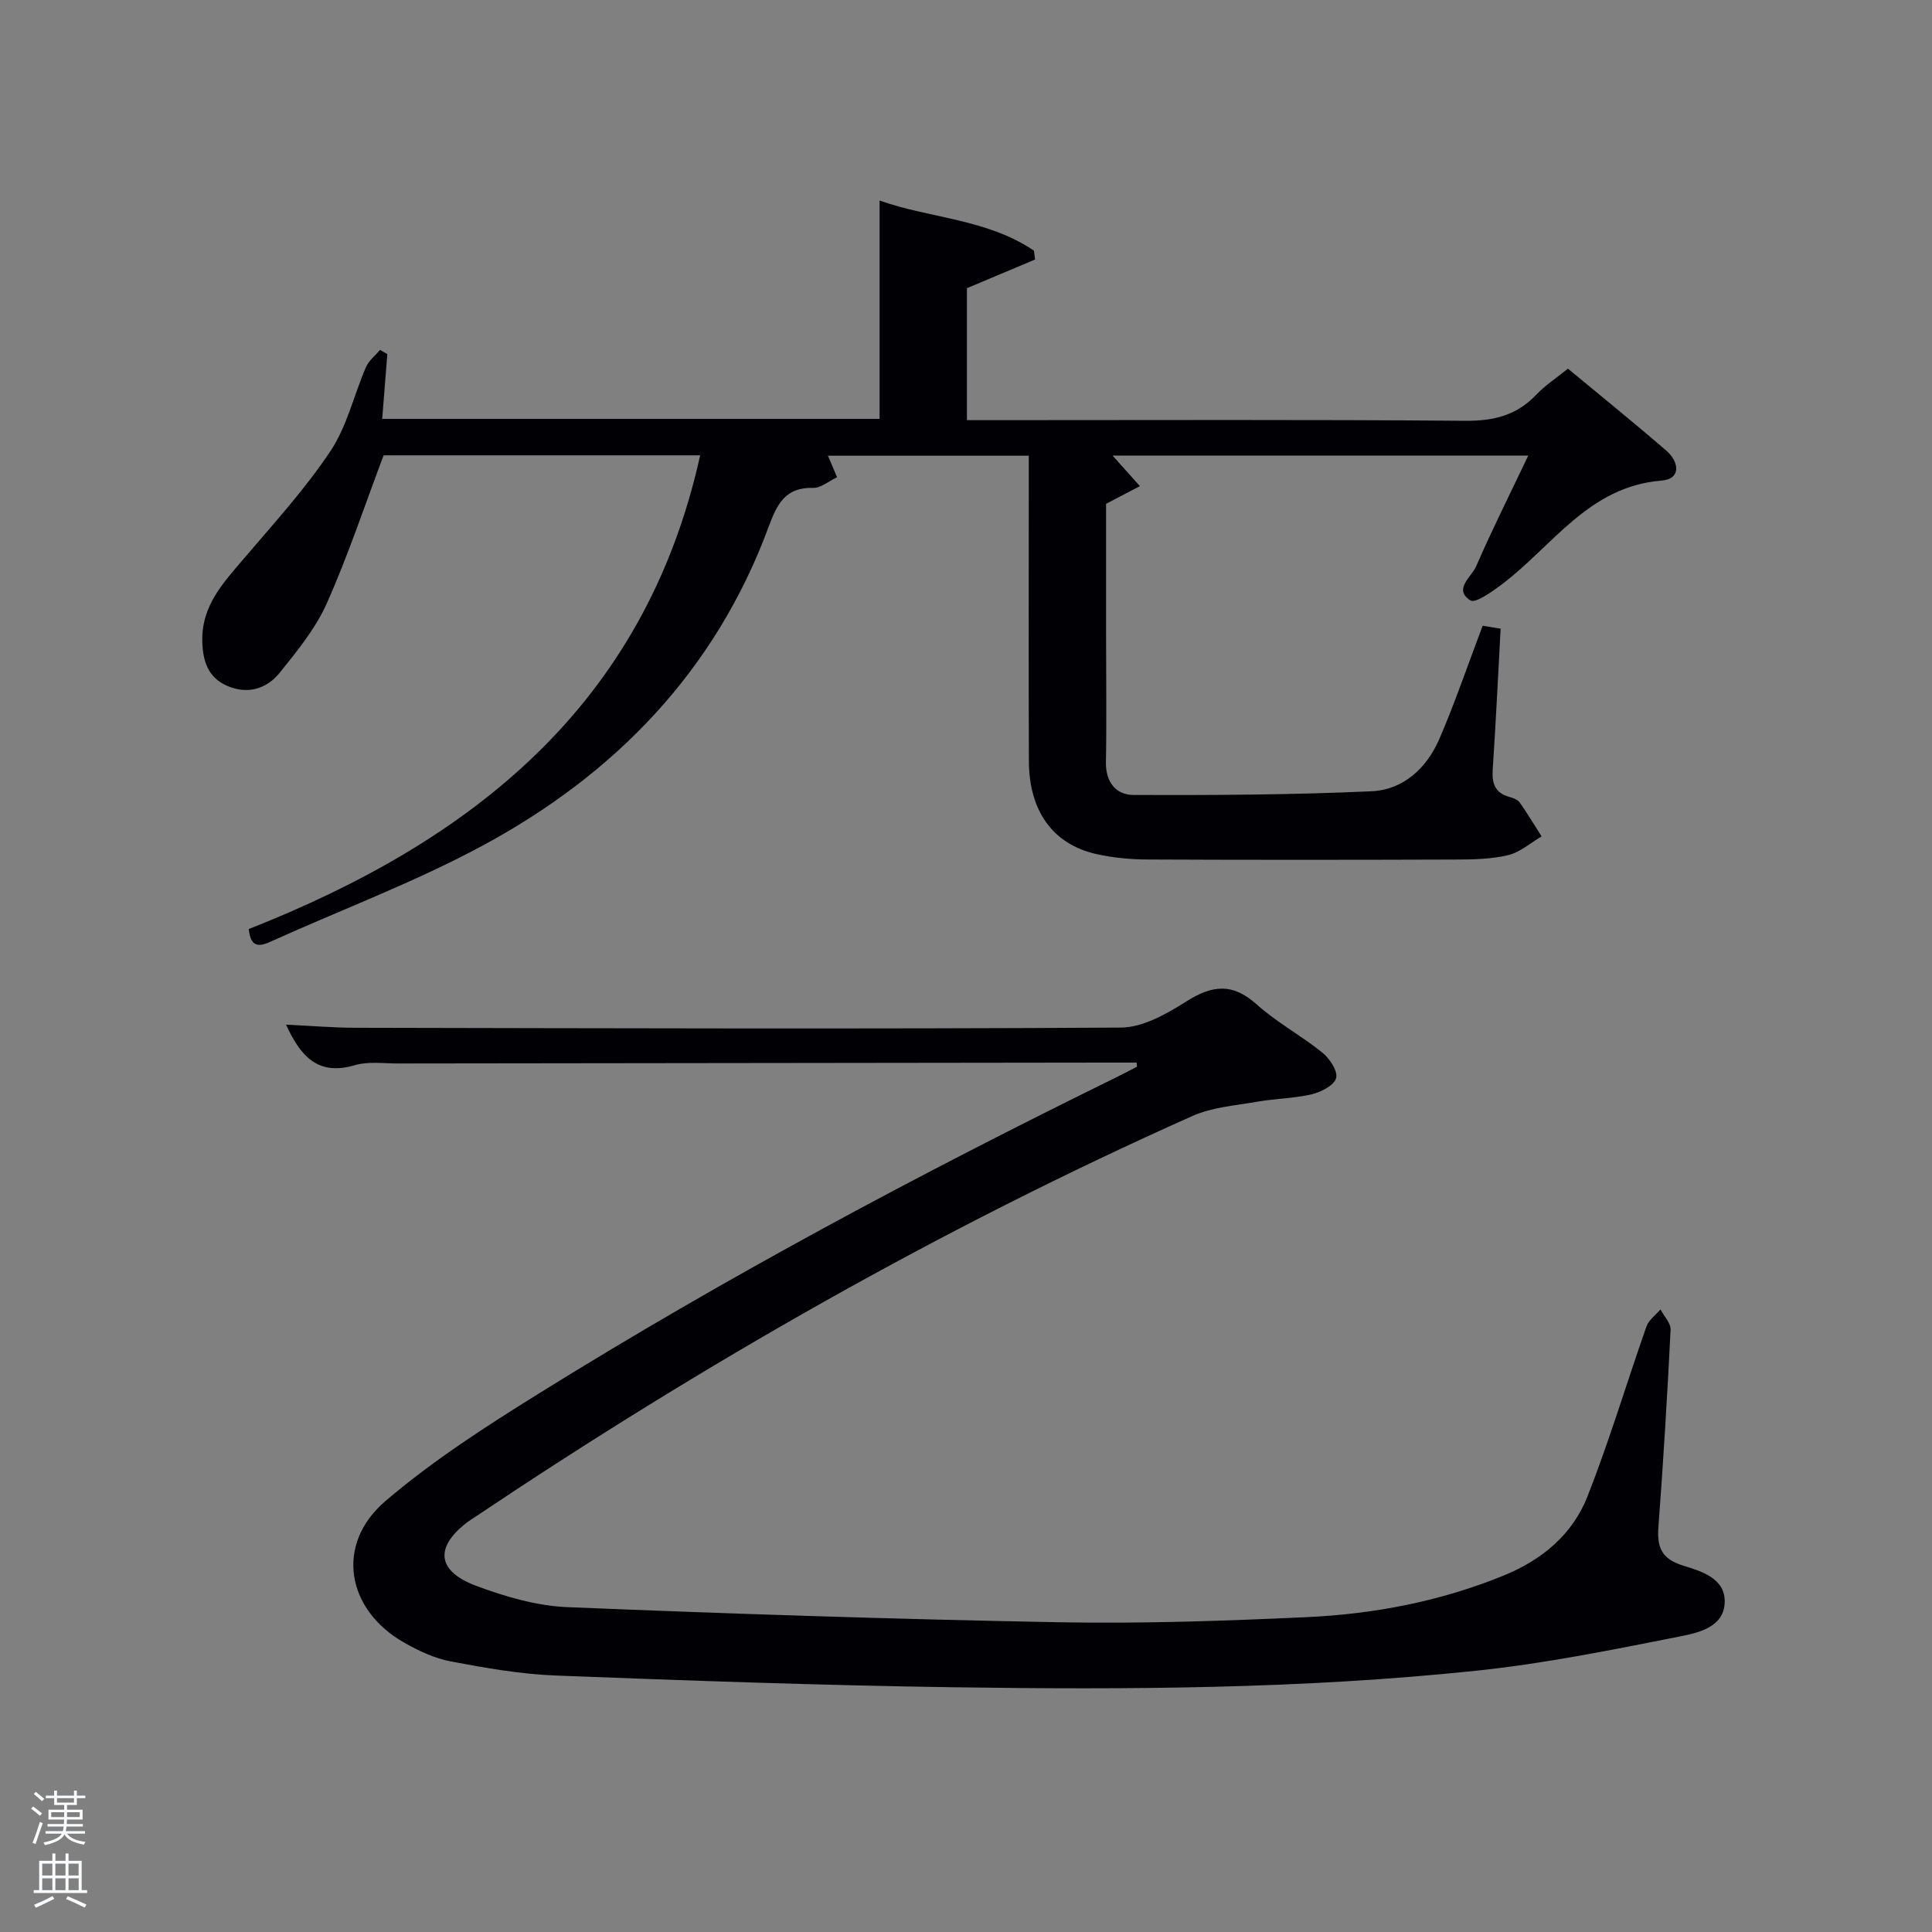 <svg enable-background="new 0 0 400 400" viewBox="0 0 400 400" xmlns="http://www.w3.org/2000/svg"><rect x="0" y="0" width="400" height="400" fill="#808080" stroke="none"/><path d="m6.44 374.46.42-.45c.65.47 1.27.95 1.85 1.44l-.45.49c-.65-.56-1.25-1.06-1.82-1.48m.93 7.33-.63-.26c.55-1.36 1.05-2.8 1.52-4.33.19.1.38.19.59.27-.46 1.29-.95 2.73-1.48 4.32m-.38-10.38.44-.42c.43.34 1.01.82 1.74 1.44l-.49.49c-.53-.51-1.09-1.01-1.69-1.51m2.5.35h1.72v-1.04h.59v1.04h3.52v-1.04h.59v1.04h1.75v.53h-1.75v1.42h-2.03v.97h3.22v2.03h-3.24c0 .35-.01.66-.03.93h3.32v.53h-3.37c-.03.27-.08.58-.15.94h3.96v.53h-3.71c.67.92 1.93 1.48 3.79 1.68-.13.24-.23.44-.29.59-2.13-.38-3.48-1.08-4.04-2.12-.43.97-1.77 1.72-4.03 2.23-.09-.19-.2-.37-.33-.55 2.1-.42 3.37-1.03 3.81-1.83h-3.36v-.53h3.58c.08-.29.13-.61.16-.94h-3.33v-.53h3.39c.02-.27.04-.58.04-.93h-3.23v-2.03h3.25v-.97h-2.07v-1.42h-1.73zm1.12 3.44v1h2.65c.01-.3.02-.44.02-.4v-.25-.35zm1.19-2h3.52v-.91h-3.52zm4.71 2h-2.63v.59c0 .15-.01.28-.01.4h2.64z" fill="#fafbfc"/><path d="m13.56 383.74h.63v1.52h2.72v6.07h1.13v.6h-11.06v-.6h1.13v-6.07h2.73v-1.52h.63v1.52h2.1v-1.52zm-2.69 8.83.38.56c-1.24.63-2.53 1.25-3.85 1.85-.1-.21-.21-.42-.34-.63 1.36-.55 2.63-1.15 3.81-1.78m-2.13-4.27h2.1v-2.45h-2.1zm0 3.04h2.1v-2.46h-2.1zm2.72-3.04h2.1v-2.45h-2.1zm0 3.04h2.1v-2.46h-2.1zm6.07 3.6c-1.41-.71-2.7-1.3-3.86-1.78l.35-.56c1.45.62 2.75 1.19 3.88 1.72zm-1.25-9.09h-2.1v2.45h2.1zm-2.09 5.49h2.1v-2.46h-2.1z" fill="#fafbfc"/><g fill="#010105"><path d="m235.32 220c-1.99 0-3.97 0-5.96 0-48.99.06-97.99.11-146.98.18-3 0-6.18-.46-8.95.36-7.72 2.28-11.26-1.99-14.21-8.4 4.94.23 9.65.64 14.37.65 52.83.1 105.65.28 158.48-.04 4.56-.03 9.47-2.83 13.54-5.41 5.32-3.37 9.55-3.9 14.53.58 4.18 3.75 9.26 6.48 13.65 10.02 1.51 1.22 3.22 3.82 2.84 5.26-.39 1.49-3.09 2.89-5.01 3.35-3.69.87-7.58.89-11.33 1.55-4.5.79-9.29 1.12-13.38 2.94-52.08 23.22-101.41 51.42-148.74 83.16-.41.28-.85.53-1.25.83-6.96 5.22-6.58 10.22 1.69 13.31 6 2.24 12.48 4.13 18.81 4.4 33.91 1.39 67.83 2.5 101.76 3.13 17.13.32 34.29-.27 51.41-1.06 13.98-.65 27.66-3.27 40.75-8.62 7.97-3.26 14.22-8.5 17.32-16.34 4.55-11.55 8.1-23.49 12.22-35.22.48-1.35 1.91-2.36 2.9-3.53.74 1.41 2.17 2.85 2.1 4.22-.68 13.6-1.5 27.2-2.52 40.79-.32 4.2.61 6.63 5.07 8.02 3.76 1.17 8.86 2.61 8.65 7.7-.21 5.07-5.47 6.23-9.24 6.97-13.98 2.77-28.01 5.62-42.17 7.1-35.97 3.78-72.12 3.95-108.25 3.43-27.46-.4-54.91-1.37-82.35-2.43-7.26-.28-14.53-1.56-21.69-2.91-3.35-.63-6.65-2.17-9.65-3.87-12.07-6.83-14.4-20.4-3.93-29.34 9.79-8.37 20.8-15.45 31.78-22.28 38.59-24 78.64-45.38 119.43-65.4 1.48-.73 2.93-1.5 4.4-2.25-.03-.28-.06-.57-.09-.85z"/><path d="m144.96 94.27c-22.3 0-44.23 0-65.54 0-3.92 10.39-7.35 20.75-11.77 30.66-2.32 5.21-6.12 9.85-9.74 14.35-2.67 3.32-6.58 4.54-10.78 2.76-4.05-1.71-5.16-5.15-5.25-9.32-.16-7.42 4.46-12.19 8.8-17.29 6.12-7.19 12.54-14.23 17.75-22.06 3.42-5.13 4.84-11.58 7.34-17.36.59-1.36 1.92-2.39 2.91-3.57.5.29 1 .59 1.51.88-.35 4.38-.69 8.76-1.06 13.41h102.98c0-14.85 0-29.67 0-45.21 10.34 3.69 22.2 3.76 31.96 10.38.08.61.15 1.22.23 1.83-4.61 1.94-9.21 3.88-14.11 5.94v27.32h5.24c32.66 0 65.33-.14 97.99.13 5.91.05 10.64-1.16 14.7-5.45 1.81-1.91 4.08-3.37 6.51-5.34 6.89 5.72 13.74 11.24 20.38 16.99 2.63 2.28 3.11 5.85-.99 6.18-15.1 1.2-22.56 13.56-33.07 21.48-2.01 1.51-5.49 4-6.54 3.32-3.57-2.32.25-4.84 1.2-7.03 3.29-7.58 7.01-14.97 10.8-22.95-29.15 0-57.7 0-86.07 0 1.79 2 3.73 4.16 5.67 6.33-2.08 1.08-4.15 2.17-7.01 3.66v27.45c0 8.67.13 17.33-.03 26-.08 4.15 2.06 6.81 5.7 6.83 16.45.05 32.91-.02 49.34-.77 6.54-.3 11.39-4.81 13.98-10.8 3.27-7.59 5.94-15.44 8.98-23.47.89.15 2.28.38 3.72.61-.54 9.95-1 19.57-1.64 29.17-.19 2.85.46 4.82 3.41 5.65.78.22 1.74.56 2.17 1.16 1.61 2.27 3.04 4.68 4.54 7.03-2.29 1.34-4.44 3.28-6.9 3.87-3.5.84-7.24.91-10.88.92-21.33.07-42.66.09-63.99-.01-3.47-.02-7.01-.37-10.39-1.12-8.98-2-13.95-8.88-13.99-19.21-.07-19.16-.02-38.33-.02-57.49 0-1.81 0-3.63 0-5.78-13.99 0-27.69 0-41.58 0 .58 1.37 1.14 2.68 1.89 4.46-1.77.83-3.37 2.25-4.94 2.2-5.78-.17-7.51 3.39-9.23 8.05-11.02 29.85-31.84 51.29-59.38 66.1-14.13 7.6-29.29 13.25-43.94 19.89-2.87 1.3-3.99.37-4.32-2.7 46.07-18.16 81.98-46.2 93.46-98.08z"/></g></svg>